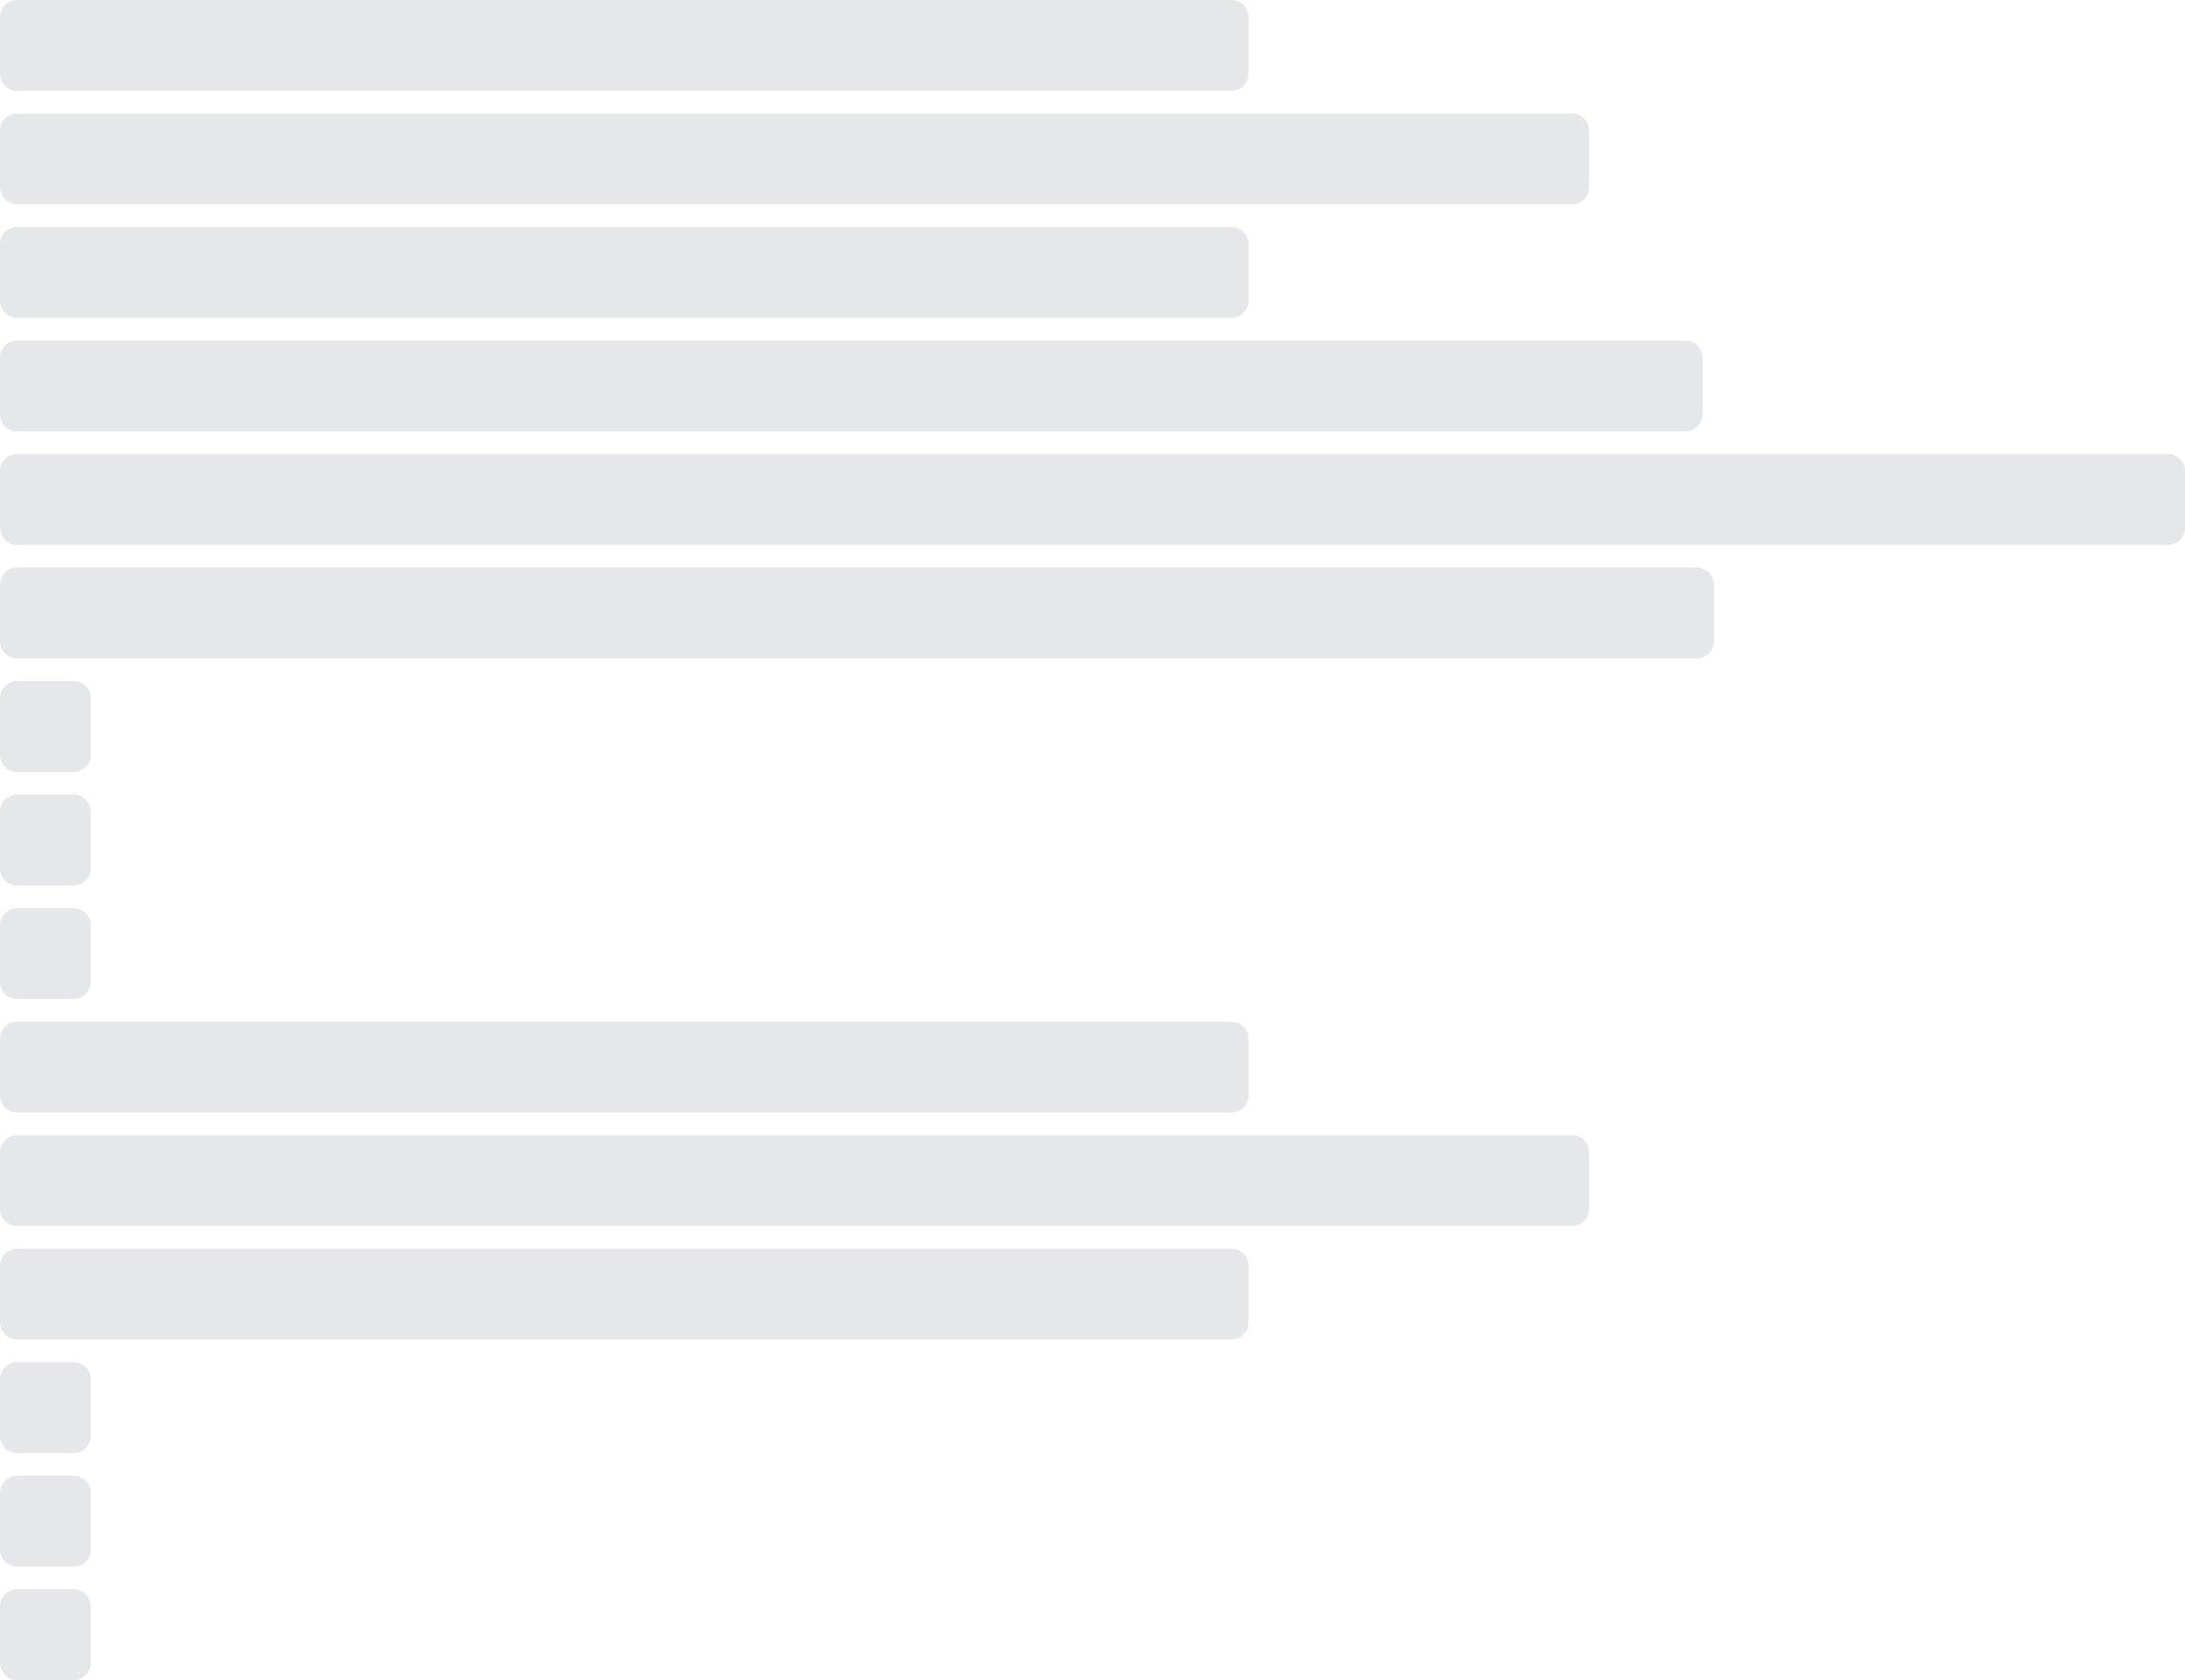 <?xml version="1.0" encoding="UTF-8"?>
<svg width="385px" height="296px" viewBox="0 0 385 296" version="1.1" xmlns="http://www.w3.org/2000/svg" xmlns:xlink="http://www.w3.org/1999/xlink">
    <!-- Generator: Sketch 43.2 (39069) - http://www.bohemiancoding.com/sketch -->
    <title>Combined Shape</title>
    <desc>Created with Sketch.</desc>
    <defs></defs>
    <g id="Landing" stroke="none" stroke-width="1" fill="none" fill-rule="evenodd">
        <g id="Artboard" transform="translate(-367, -332)" fill="#E6E7EA">
            <path d="M367,335.009 C367,333.347 368.348,332 370.006,332 L583.994,332 C585.654,332 587,333.337 587,335.009 L587,344.991 C587,346.653 585.652,348 583.994,348 L370.006,348 C368.346,348 367,346.663 367,344.991 L367,335.009 Z M367,375.009 C367,373.347 368.348,372 370.006,372 L583.994,372 C585.654,372 587,373.337 587,375.009 L587,384.991 C587,386.653 585.652,388 583.994,388 L370.006,388 C368.346,388 367,386.663 367,384.991 L367,375.009 Z M367,355.009 C367,353.347 368.342,352 370.002,352 L643.998,352 C645.656,352 647,353.337 647,355.009 L647,364.991 C647,366.653 645.658,368 643.998,368 L370.002,368 C368.344,368 367,366.663 367,364.991 L367,355.009 Z M367,515.009 C367,513.347 368.348,512 370.006,512 L583.994,512 C585.654,512 587,513.337 587,515.009 L587,524.991 C587,526.653 585.652,528 583.994,528 L370.006,528 C368.346,528 367,526.663 367,524.991 L367,515.009 Z M367,555.009 C367,553.347 368.348,552 370.006,552 L583.994,552 C585.654,552 587,553.337 587,555.009 L587,564.991 C587,566.653 585.652,568 583.994,568 L370.006,568 C368.346,568 367,566.663 367,564.991 L367,555.009 Z M367,535.009 C367,533.347 368.342,532 370.002,532 L643.998,532 C645.656,532 647,533.337 647,535.009 L647,544.991 C647,546.653 645.658,548 643.998,548 L370.002,548 C368.344,548 367,546.663 367,544.991 L367,535.009 Z M367,395.009 C367,393.347 368.338,392 369.993,392 L664.007,392 C665.66,392 667,393.337 667,395.009 L667,404.991 C667,406.653 665.662,408 664.007,408 L369.993,408 C368.34,408 367,406.663 367,404.991 L367,395.009 Z M367,455.009 C367,453.347 368.337,452 370.009,452 L379.991,452 C381.653,452 383,453.337 383,455.009 L383,464.991 C383,466.653 381.663,468 379.991,468 L370.009,468 C368.347,468 367,466.663 367,464.991 L367,455.009 Z M367,475.009 C367,473.347 368.337,472 370.009,472 L379.991,472 C381.653,472 383,473.337 383,475.009 L383,484.991 C383,486.653 381.663,488 379.991,488 L370.009,488 C368.347,488 367,486.663 367,484.991 L367,475.009 Z M367,495.009 C367,493.347 368.337,492 370.009,492 L379.991,492 C381.653,492 383,493.337 383,495.009 L383,504.991 C383,506.653 381.663,508 379.991,508 L370.009,508 C368.347,508 367,506.663 367,504.991 L367,495.009 Z M367,575.009 C367,573.347 368.337,572 370.009,572 L379.991,572 C381.653,572 383,573.337 383,575.009 L383,584.991 C383,586.653 381.663,588 379.991,588 L370.009,588 C368.347,588 367,586.663 367,584.991 L367,575.009 Z M367,595.009 C367,593.347 368.337,592 370.009,592 L379.991,592 C381.653,592 383,593.337 383,595.009 L383,604.991 C383,606.653 381.663,608 379.991,608 L370.009,608 C368.347,608 367,606.663 367,604.991 L367,595.009 Z M367,615.009 C367,613.347 368.337,612 370.009,612 L379.991,612 C381.653,612 383,613.337 383,615.009 L383,624.991 C383,626.653 381.663,628 379.991,628 L370.009,628 C368.347,628 367,626.663 367,624.991 L367,615.009 Z M367,435.009 C367,433.347 368.346,432 370.001,432 L665.999,432 C667.656,432 669,433.337 669,435.009 L669,444.991 C669,446.653 667.654,448 665.999,448 L370.001,448 C368.344,448 367,446.663 367,444.991 L367,435.009 Z M367,415.009 C367,413.347 368.337,412 370.001,412 L748.999,412 C750.656,412 752,413.337 752,415.009 L752,424.991 C752,426.653 750.663,428 748.999,428 L370.001,428 C368.344,428 367,426.663 367,424.991 L367,415.009 Z" id="Combined-Shape"></path>
        </g>
    </g>
</svg>